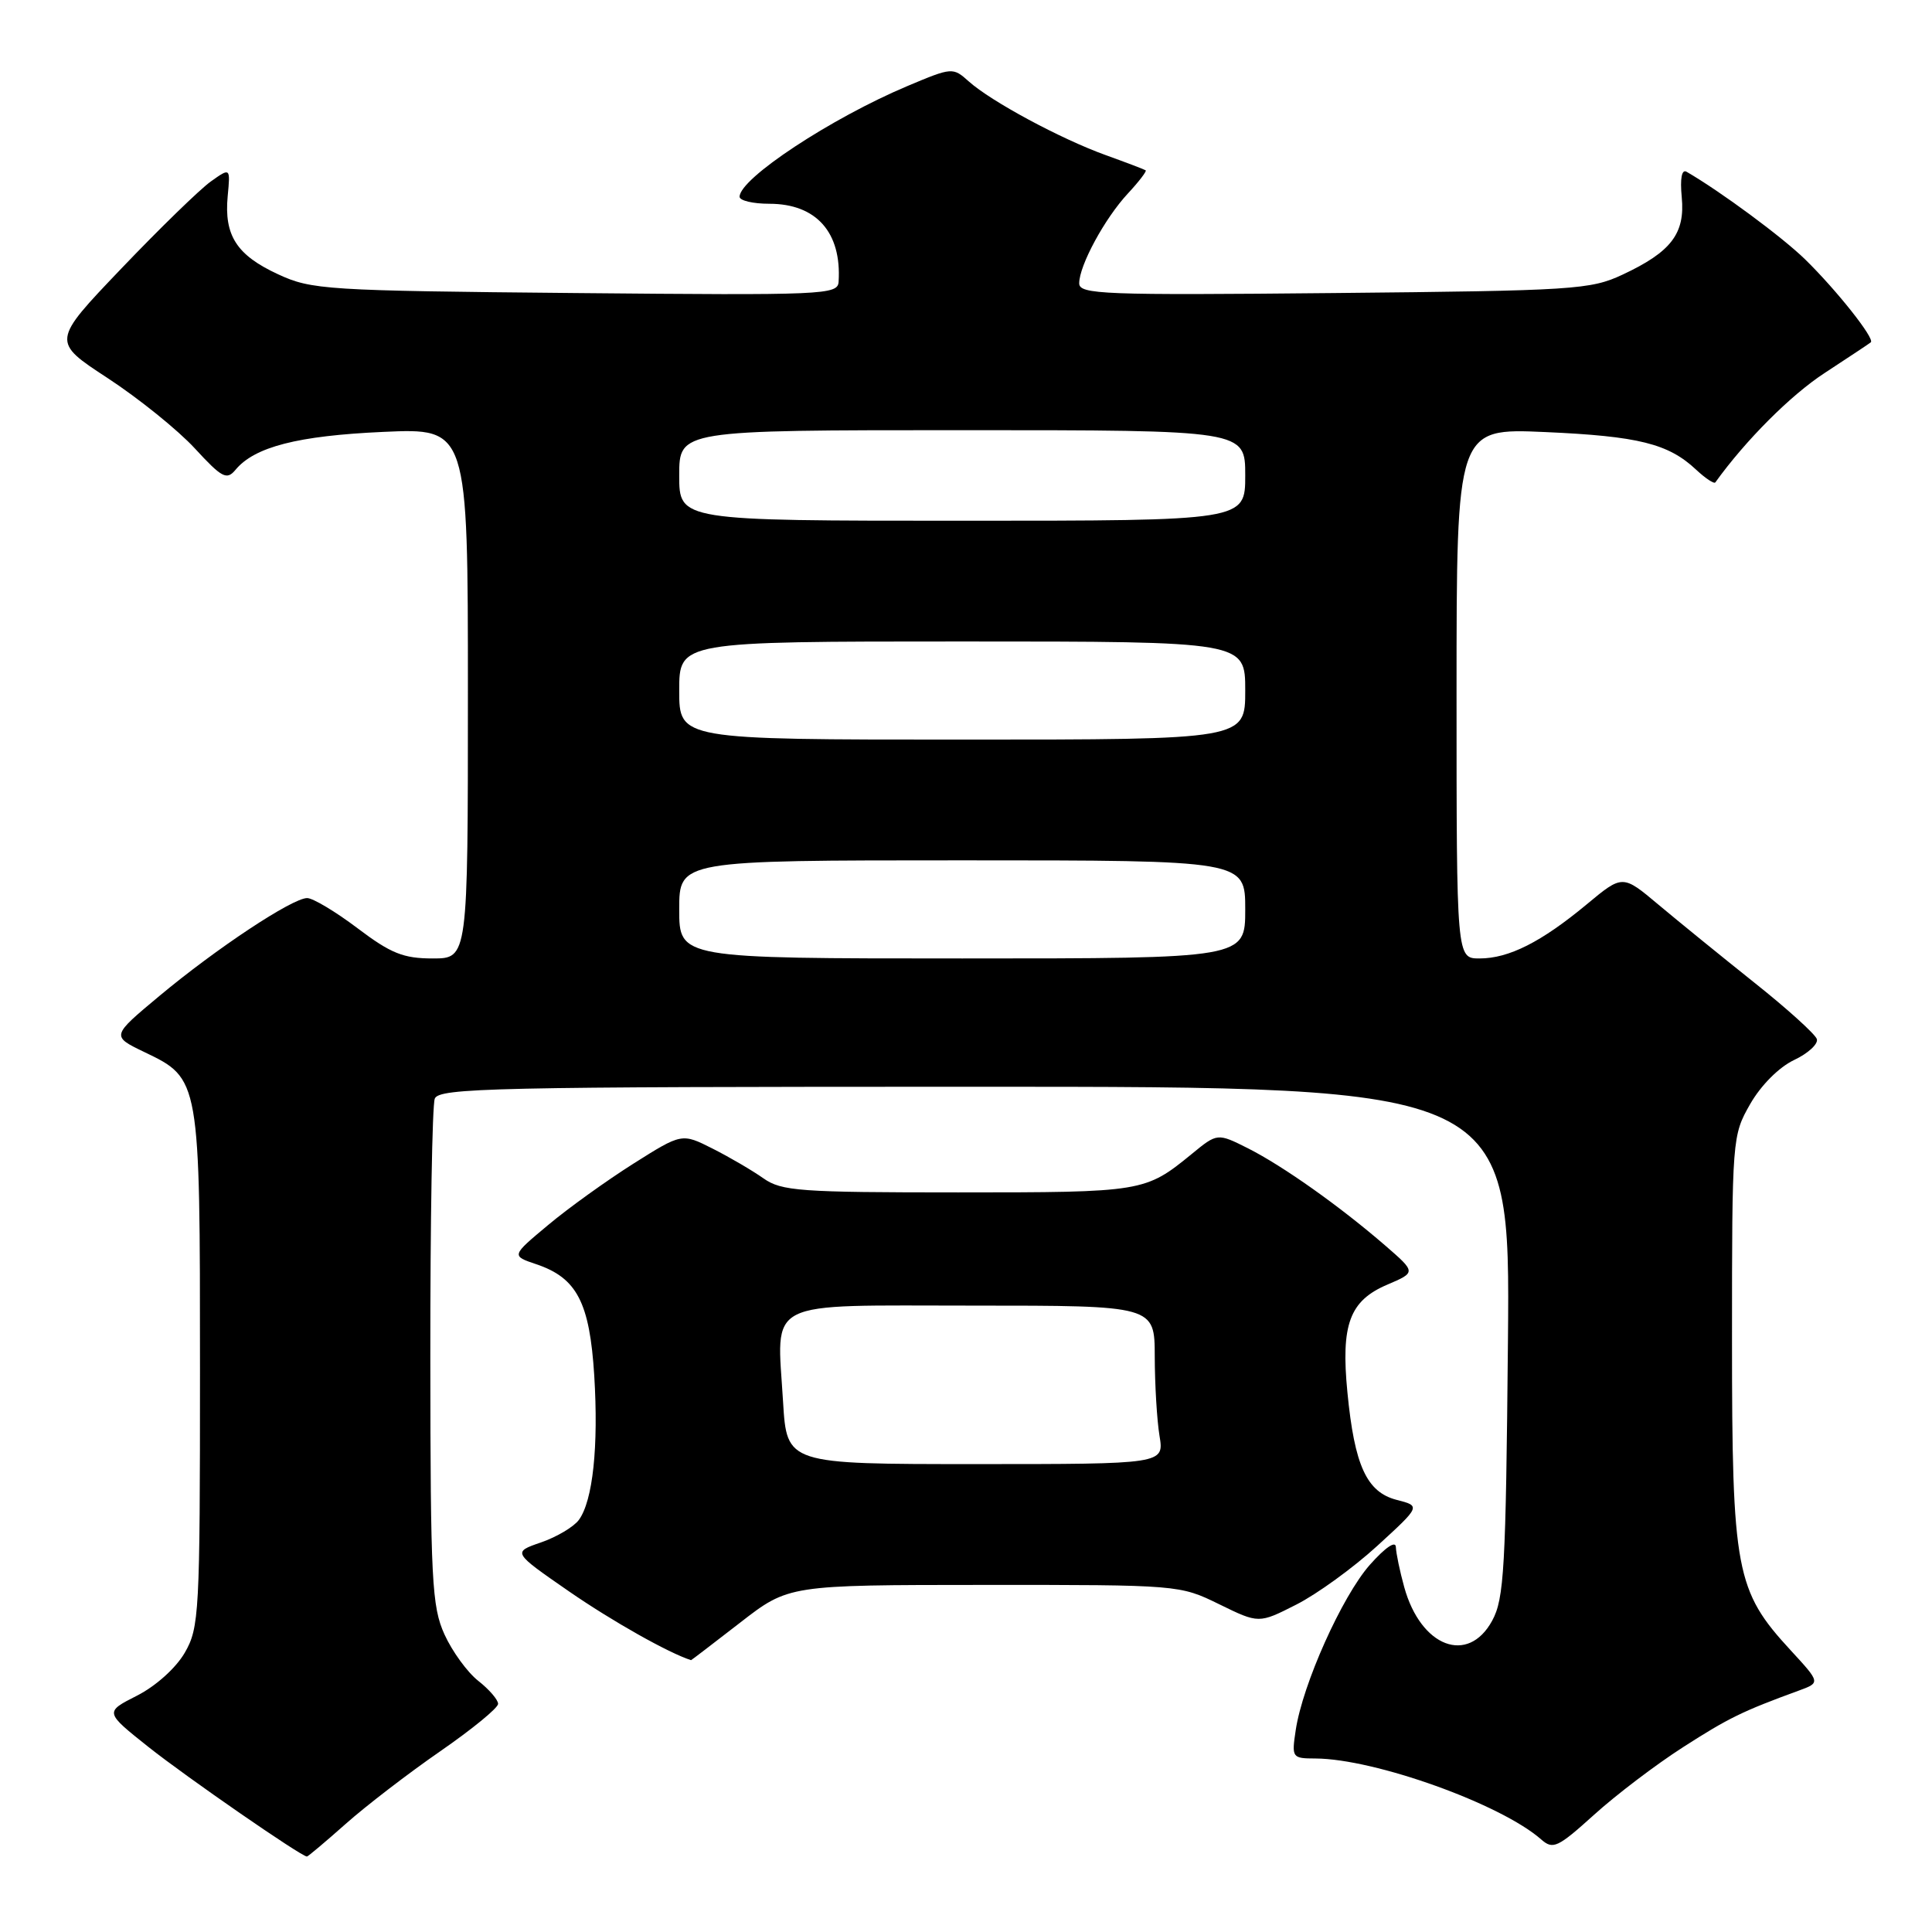<?xml version="1.0" encoding="UTF-8" standalone="no"?>
<!DOCTYPE svg PUBLIC "-//W3C//DTD SVG 1.1//EN" "http://www.w3.org/Graphics/SVG/1.1/DTD/svg11.dtd" >
<svg xmlns="http://www.w3.org/2000/svg" xmlns:xlink="http://www.w3.org/1999/xlink" version="1.1" viewBox="0 0 256 256">
 <g >
 <path fill="currentColor"
d=" M 45.81 241.67 C 48.50 239.28 54.14 234.95 58.35 232.04 C 62.56 229.13 66.00 226.31 66.00 225.77 C 66.00 225.23 64.82 223.86 63.37 222.72 C 61.93 221.59 59.92 218.82 58.90 216.58 C 57.22 212.88 57.04 209.47 57.02 179.83 C 57.01 161.86 57.27 146.45 57.61 145.58 C 58.15 144.16 65.39 144.00 129.17 144.00 C 200.12 144.00 200.12 144.00 199.81 177.75 C 199.53 207.82 199.31 211.85 197.72 214.75 C 194.52 220.62 188.27 218.25 186.07 210.31 C 185.49 208.22 184.99 205.82 184.96 205.00 C 184.94 204.10 183.56 205.04 181.50 207.36 C 177.83 211.53 172.60 223.18 171.69 229.25 C 171.14 232.91 171.20 233.00 174.31 233.01 C 182.18 233.05 198.89 239.04 204.22 243.74 C 205.78 245.11 206.40 244.82 211.22 240.47 C 214.12 237.84 219.43 233.81 223.00 231.52 C 229.06 227.63 230.89 226.74 238.36 224.01 C 241.22 222.96 241.22 222.96 237.27 218.67 C 229.99 210.78 229.50 208.18 229.50 177.50 C 229.50 150.79 229.53 150.46 231.91 146.29 C 233.33 143.81 235.72 141.41 237.72 140.46 C 239.59 139.58 240.95 138.32 240.74 137.68 C 240.53 137.03 236.80 133.65 232.43 130.18 C 228.07 126.70 222.36 122.06 219.75 119.87 C 215.00 115.88 215.00 115.88 210.25 119.83 C 204.24 124.82 199.93 127.00 196.05 127.00 C 193.00 127.00 193.00 127.00 193.00 91.86 C 193.00 56.73 193.00 56.73 204.75 57.25 C 217.11 57.80 221.06 58.78 224.75 62.24 C 225.98 63.39 227.13 64.15 227.29 63.92 C 231.31 58.33 237.27 52.36 241.78 49.42 C 244.92 47.36 247.68 45.54 247.89 45.36 C 248.47 44.90 243.39 38.48 239.20 34.38 C 236.16 31.41 227.99 25.37 223.48 22.76 C 222.84 22.39 222.60 23.63 222.84 26.13 C 223.30 30.95 221.44 33.38 215.00 36.39 C 210.76 38.38 208.57 38.52 176.75 38.83 C 146.16 39.13 143.00 39.01 143.00 37.54 C 143.00 35.18 146.38 28.94 149.45 25.64 C 150.91 24.07 151.97 22.68 151.81 22.57 C 151.64 22.45 149.25 21.54 146.50 20.55 C 140.52 18.39 131.33 13.44 128.37 10.79 C 126.26 8.90 126.16 8.91 120.24 11.40 C 110.13 15.66 98.00 23.65 98.00 26.07 C 98.00 26.58 99.77 27.00 101.94 27.00 C 108.16 27.00 111.53 30.79 111.12 37.33 C 111.01 39.07 109.34 39.14 76.25 38.83 C 43.14 38.52 41.28 38.40 36.84 36.34 C 31.36 33.81 29.68 31.20 30.17 25.99 C 30.53 22.20 30.53 22.20 27.93 24.05 C 26.50 25.07 21.17 30.25 16.09 35.57 C 6.84 45.25 6.84 45.25 14.28 50.11 C 18.37 52.79 23.56 56.97 25.81 59.41 C 29.41 63.32 30.04 63.65 31.20 62.26 C 33.72 59.21 39.45 57.74 50.75 57.23 C 62.00 56.72 62.00 56.72 62.00 91.86 C 62.00 127.00 62.00 127.00 57.34 127.00 C 53.45 127.00 51.80 126.34 47.38 123.00 C 44.47 120.80 41.46 119.00 40.70 119.00 C 38.74 119.00 28.67 125.67 21.12 131.97 C 14.74 137.29 14.74 137.29 19.12 139.40 C 26.51 142.94 26.50 142.90 26.50 181.50 C 26.50 213.81 26.40 215.67 24.48 219.00 C 23.30 221.03 20.65 223.41 18.16 224.68 C 13.86 226.86 13.86 226.86 19.68 231.49 C 24.72 235.49 39.92 246.00 40.67 246.00 C 40.81 246.00 43.13 244.05 45.81 241.67 Z  M 98.07 215.01 C 104.50 210.02 104.50 210.02 130.40 210.01 C 156.19 210.00 156.32 210.01 161.55 212.57 C 166.80 215.14 166.80 215.14 171.76 212.62 C 174.49 211.24 179.32 207.74 182.49 204.84 C 188.26 199.56 188.26 199.56 185.06 198.74 C 181.09 197.71 179.48 194.20 178.54 184.50 C 177.66 175.50 178.82 172.35 183.83 170.22 C 187.64 168.59 187.64 168.59 183.55 165.04 C 177.50 159.81 170.04 154.53 165.41 152.18 C 161.31 150.12 161.31 150.12 157.91 152.91 C 151.74 157.95 151.45 158.00 126.97 158.00 C 105.96 158.00 103.56 157.83 101.15 156.13 C 99.69 155.10 96.67 153.33 94.43 152.20 C 90.35 150.14 90.35 150.14 83.93 154.19 C 80.39 156.43 75.30 160.08 72.62 162.33 C 67.74 166.40 67.74 166.40 71.07 167.52 C 76.44 169.33 78.13 172.57 78.74 182.25 C 79.32 191.66 78.56 198.86 76.70 201.40 C 76.02 202.32 73.77 203.66 71.68 204.38 C 67.90 205.68 67.90 205.68 75.40 210.87 C 81.12 214.82 88.63 219.05 91.57 219.98 C 91.61 219.99 94.53 217.75 98.07 215.01 Z  M 90.00 120.50 C 90.00 114.00 90.00 114.00 127.50 114.00 C 165.00 114.00 165.00 114.00 165.00 120.50 C 165.00 127.00 165.00 127.00 127.50 127.00 C 90.00 127.00 90.00 127.00 90.00 120.50 Z  M 90.00 91.50 C 90.00 85.00 90.00 85.00 127.50 85.00 C 165.00 85.00 165.00 85.00 165.00 91.50 C 165.00 98.00 165.00 98.00 127.50 98.00 C 90.00 98.00 90.00 98.00 90.00 91.50 Z  M 90.00 63.00 C 90.00 57.00 90.00 57.00 127.50 57.00 C 165.00 57.00 165.00 57.00 165.00 63.00 C 165.00 69.00 165.00 69.00 127.50 69.00 C 90.00 69.00 90.00 69.00 90.00 63.00 Z  M 103.76 185.75 C 102.94 171.97 100.90 173.00 128.98 173.00 C 153.00 173.00 153.00 173.00 153.01 179.75 C 153.02 183.46 153.30 188.19 153.64 190.25 C 154.26 194.00 154.26 194.00 129.26 194.00 C 104.26 194.00 104.26 194.00 103.76 185.75 Z "/>
</g>
</svg>